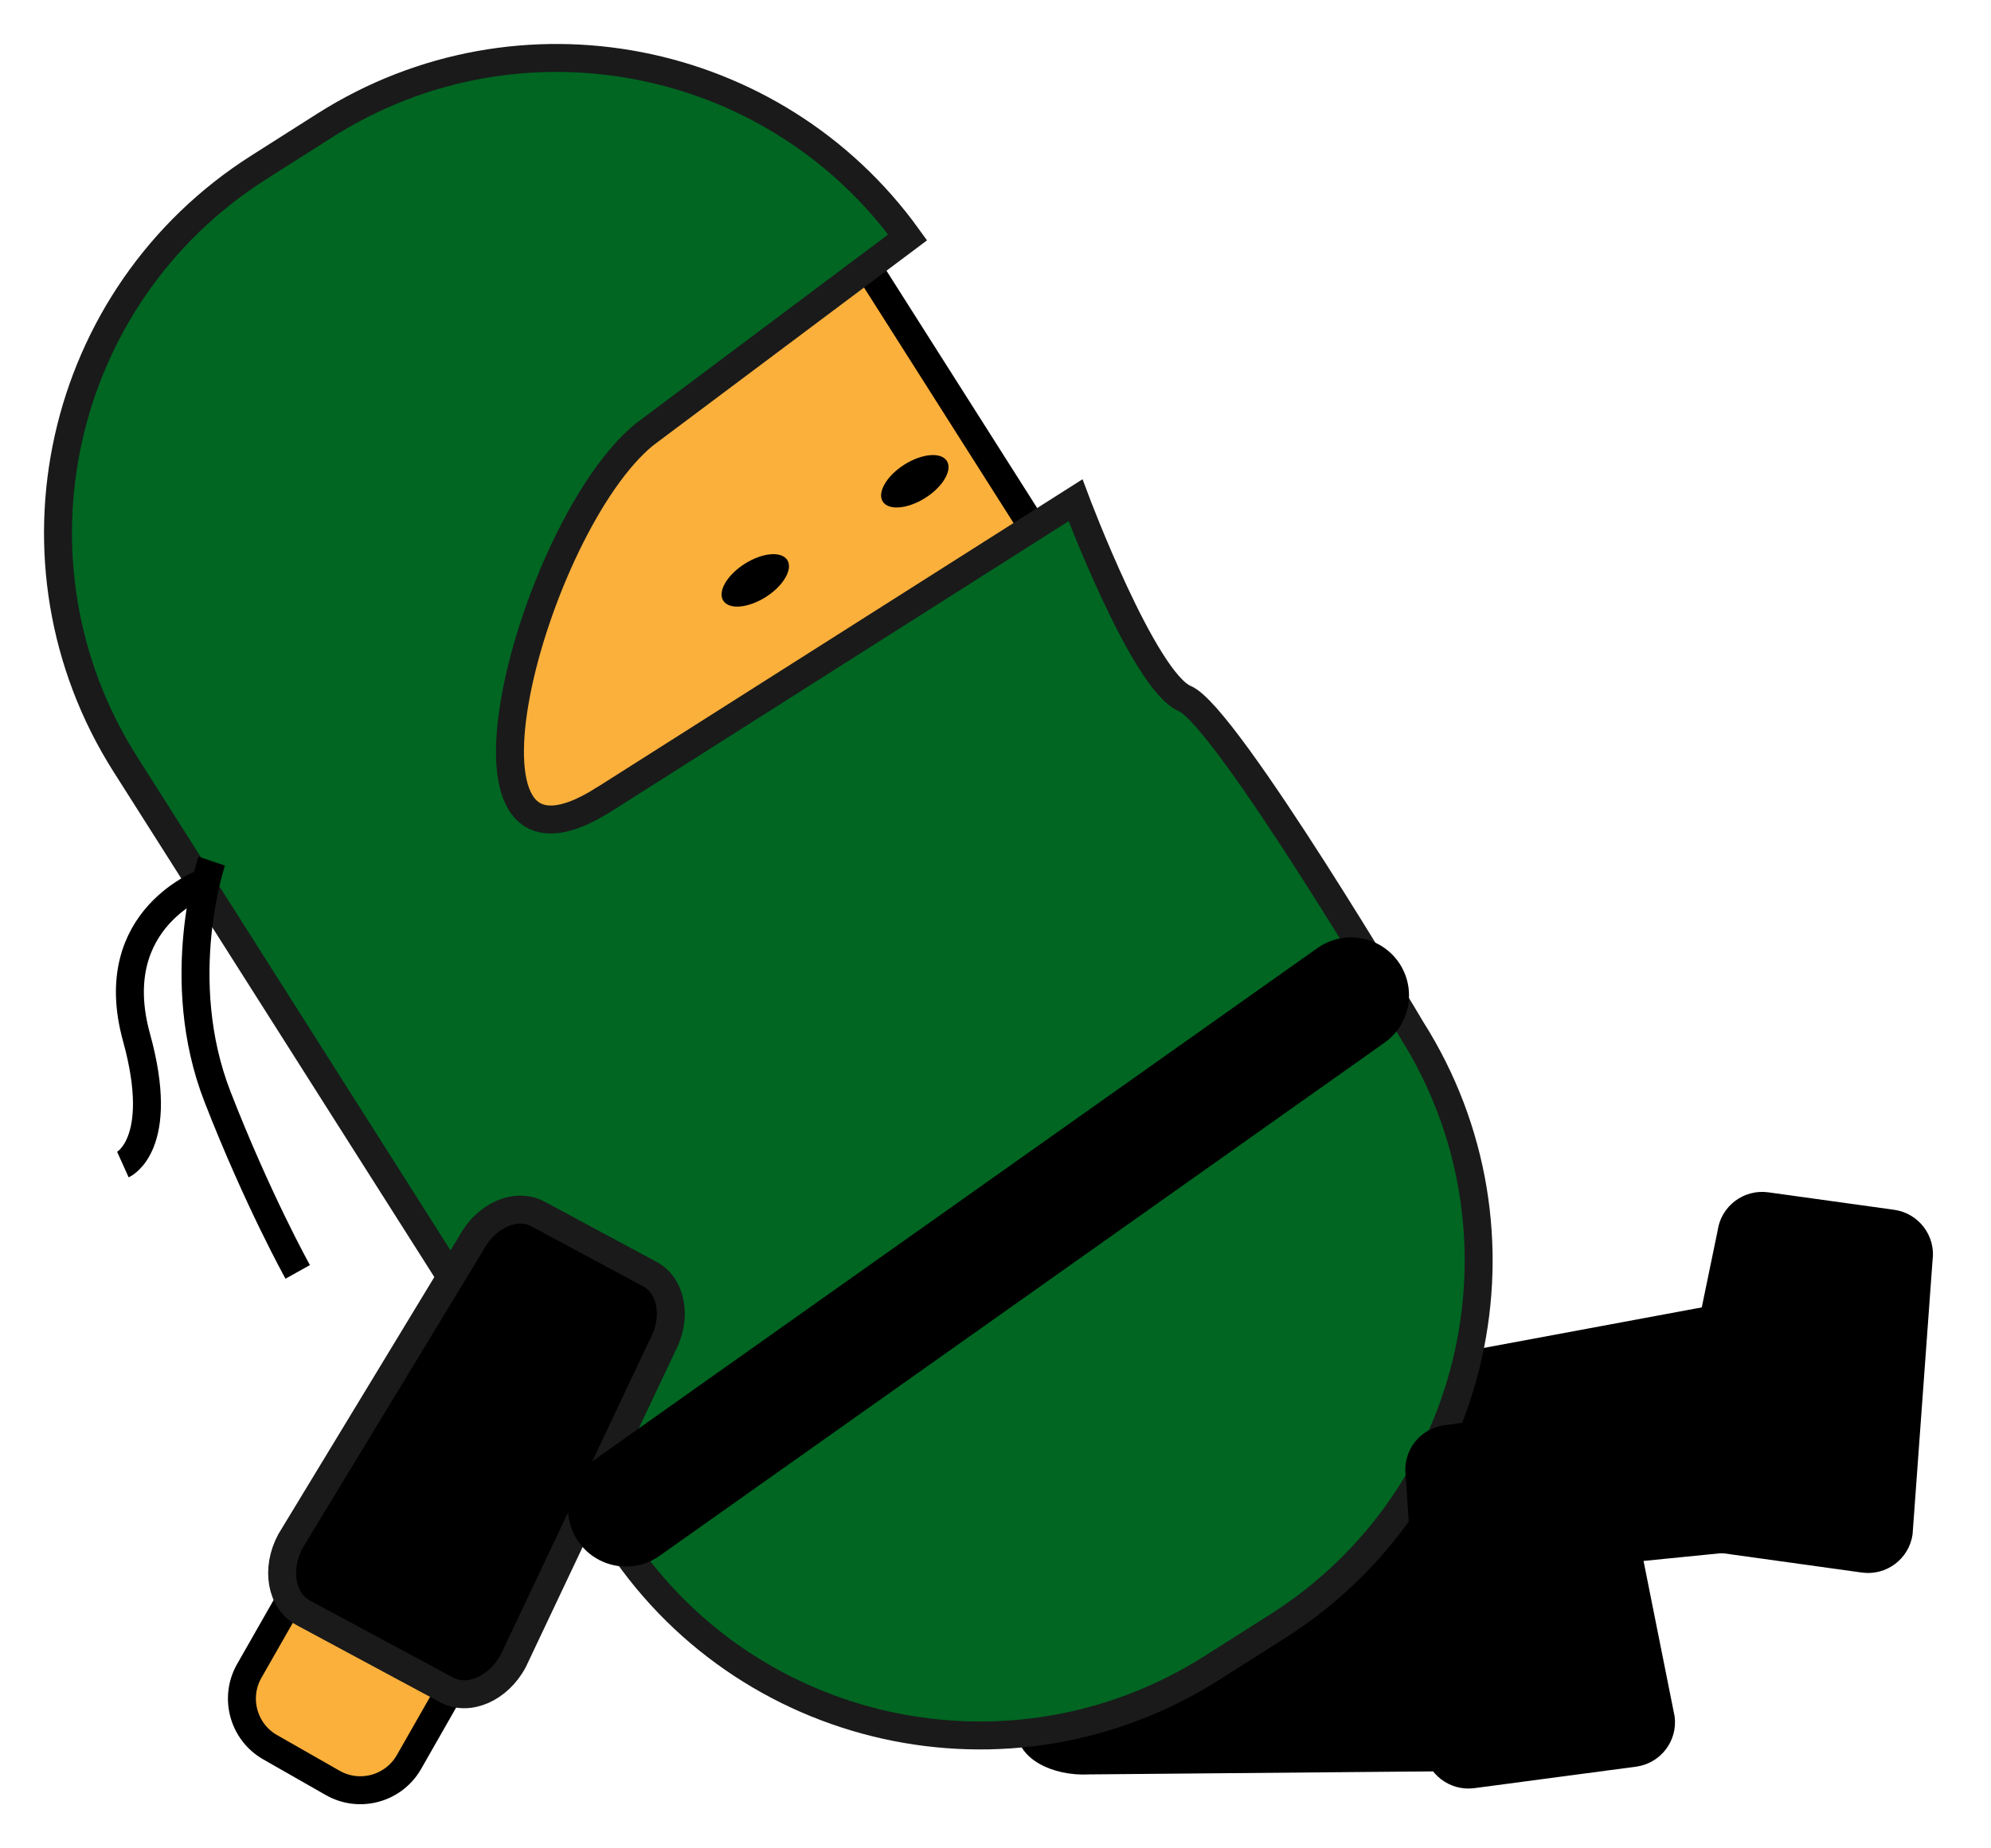 <svg xmlns="http://www.w3.org/2000/svg" xmlns:xlink="http://www.w3.org/1999/xlink" version="1.1" width="34.327" height="31.873" viewBox="2.457 2.485 34.327 31.873">
  <!-- Exported by Scratch - http://scratch.mit.edu/ -->
  <path id="ID0.255261589307338" d="M 33.042 24.8 C 33.701 24.706 34.284 24.974 34.345 25.398 L 34.742 28.18 C 34.802 28.603 34.317 29.024 33.657 29.118 L 26.331 29.849 C 25.672 29.943 25.089 29.675 25.028 29.252 L 24.719 27.084 C 24.659 26.66 25.144 26.24 25.803 26.146 L 33.042 24.8 Z " stroke-width="0.241"/>
  <path id="ID0.03648320911452174" d="M 28.379 28.665 C 29.044 28.631 29.601 28.951 29.622 29.378 L 29.766 32.184 C 29.787 32.612 29.266 32.986 28.601 33.02 L 21.239 33.085 C 20.574 33.119 20.017 32.799 19.995 32.372 L 19.884 30.185 C 19.862 29.757 20.383 29.383 21.049 29.349 L 28.379 28.665 Z " stroke-width="0.241"/>
  <path id="ID0.13261056737974286" fill="#FBB03B" stroke="#000000" stroke-width="0.482" d="M 6.724 12.205 L 16.659 5.899 L 21.837 14.056 L 11.901 20.362 L 6.724 12.205 Z "/>
  <path id="ID0.6617734562605619" fill="#006622" stroke="#1A1A1A" stroke-width="0.482" d="M 12.871 16.271 C 9.838 18.196 11.64 11.546 13.569 9.977 L 18.106 6.579 C 15.814 3.399 11.412 2.519 8.059 4.647 L 6.921 5.37 C 3.442 7.578 2.411 12.188 4.62 15.668 L 13.05 28.95 C 15.258 32.429 19.869 33.459 23.348 31.251 L 24.486 30.529 C 27.966 28.32 28.996 23.71 26.788 20.23 C 26.788 20.23 23.601 14.835 22.886 14.533 C 22.171 14.231 21 11.112 21 11.112 L 12.872 16.271 Z "/>
  <path id="ID0.7134617334231734" d="M 18.048 10.498 C 18.2 10.402 18.359 10.346 18.491 10.335 C 18.624 10.323 18.731 10.355 18.782 10.434 C 18.832 10.513 18.815 10.624 18.748 10.739 C 18.681 10.854 18.564 10.974 18.411 11.071 C 18.259 11.167 18.1 11.223 17.968 11.234 C 17.835 11.246 17.728 11.214 17.677 11.135 C 17.627 11.056 17.644 10.945 17.711 10.83 C 17.778 10.715 17.895 10.595 18.048 10.498 Z " stroke-width="0.192"/>
  <path id="ID0.6494691404514015" d="M 15.297 12.208 C 15.45 12.111 15.608 12.055 15.741 12.044 C 15.873 12.032 15.981 12.065 16.031 12.143 C 16.081 12.222 16.064 12.333 15.997 12.448 C 15.931 12.564 15.813 12.683 15.661 12.78 C 15.508 12.877 15.35 12.932 15.217 12.944 C 15.084 12.955 14.977 12.923 14.927 12.844 C 14.877 12.765 14.893 12.654 14.96 12.539 C 15.027 12.424 15.145 12.304 15.297 12.208 Z " stroke-width="0.192"/>
  <path id="ID0.3106537782587111" fill="none" stroke="#000000" stroke-width="0.482" d="M 6.107 17.335 C 6.107 17.335 5.416 19.369 6.208 21.401 C 6.906 23.194 7.59 24.419 7.59 24.419 "/>
  <path id="ID0.4428880806080997" fill="none" stroke="#000000" stroke-width="0.482" d="M 6.01 17.693 C 6.01 17.693 4.237 18.301 4.811 20.377 C 5.324 22.232 4.576 22.569 4.576 22.569 "/>
  <path id="ID0.08818722935393453" fill="#FBB03B" stroke="#000000" stroke-width="0.482" d="M 9.508 32.872 C 9.243 33.334 8.654 33.495 8.192 33.231 L 7.114 32.616 C 6.652 32.352 6.491 31.762 6.755 31.3 L 7.376 30.211 C 7.641 29.748 8.23 29.587 8.693 29.852 L 9.77 30.467 C 10.232 30.731 10.393 31.32 10.129 31.783 L 9.508 32.872 Z "/>
  <path id="ID0.8803494698368013" stroke="#1A1A1A" stroke-width="0.482" d="M 11.306 31.128 C 11.049 31.607 10.534 31.831 10.157 31.628 L 7.682 30.297 C 7.305 30.094 7.208 29.541 7.465 29.062 L 10.584 23.92 C 10.841 23.441 11.356 23.217 11.733 23.421 L 13.662 24.458 C 14.039 24.661 14.136 25.213 13.878 25.692 L 11.306 31.128 Z "/>
  <path id="ID0.5842904108576477" d="M 31.329 32.083 C 31.386 32.507 31.087 32.896 30.662 32.952 L 27.877 33.322 C 27.452 33.378 27.062 33.08 27.006 32.656 L 26.693 27.933 C 26.636 27.509 26.935 27.119 27.36 27.063 L 29.53 26.775 C 29.955 26.719 30.345 27.017 30.401 27.441 L 31.329 32.083 Z " stroke-width="0.241"/>
  <path id="ID0.01732994895428419" d="M 35.432 28.944 C 35.373 29.367 34.982 29.663 34.557 29.604 L 31.774 29.217 C 31.35 29.158 31.054 28.767 31.113 28.343 L 32.071 23.707 C 32.13 23.283 32.522 22.988 32.946 23.047 L 35.114 23.348 C 35.538 23.407 35.835 23.799 35.776 24.222 L 35.432 28.944 Z " stroke-width="0.241"/>
  <path id="ID0.9640821171924472" fill="none" stroke="#000000" stroke-width="2" stroke-linecap="round" d="M 13.25 28.5 L 25.75 19.65 "/>
</svg>